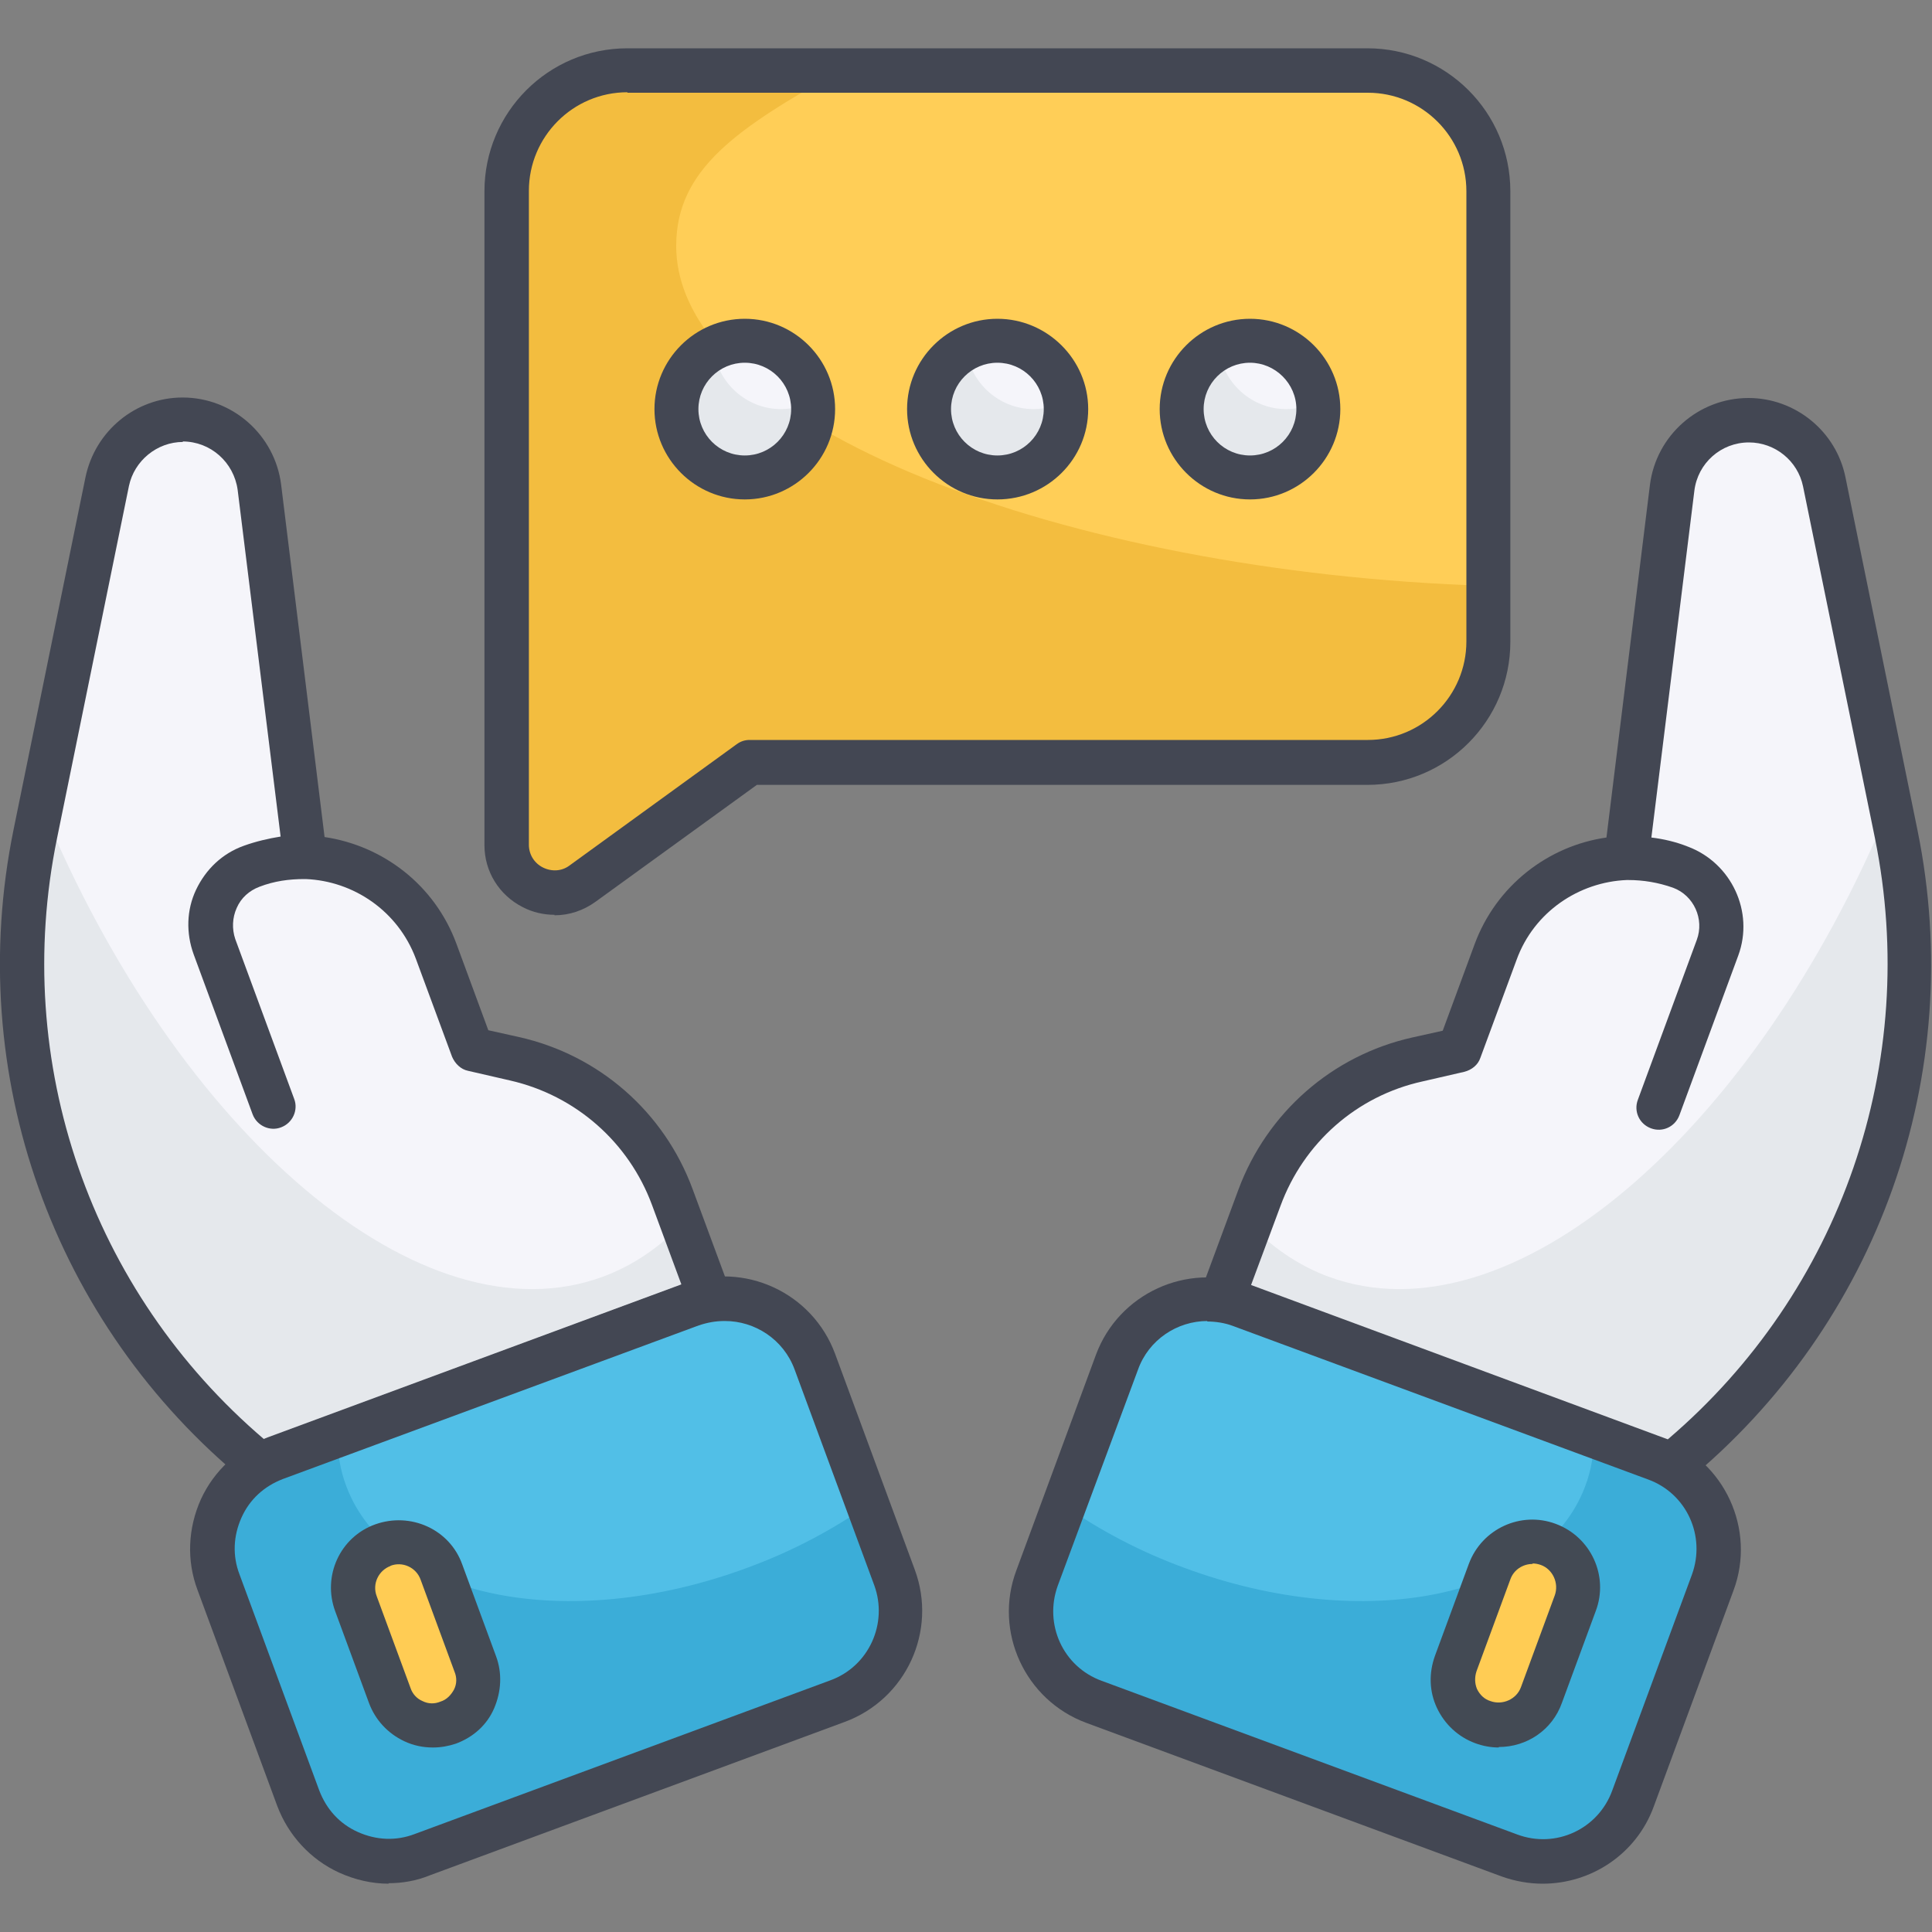 <?xml version="1.0" encoding="UTF-8"?>
<svg id="Layer_2" xmlns="http://www.w3.org/2000/svg" xmlns:xlink="http://www.w3.org/1999/xlink" viewBox="0 0 40 40">
  <rect x="0" y="0" width="40" height="40" fill="#808080" stroke="none"/>
  <defs>
    <style>
      .cls-1 {
        fill: #51bfe7;
      }

      .cls-2 {
        fill: #434a54;
      }

      .cls-3 {
        fill: none;
      }

      .cls-4 {
        fill: #3badd8;
      }

      .cls-5 {
        fill: #f5f5fa;
      }

      .cls-6 {
        fill: #e5e8ec;
      }

      .cls-7 {
        fill: #ffce57;
      }

      .cls-8 {
        fill: #ffcc54;
      }

      .cls-9 {
        fill: #434753;
      }

      .cls-10 {
        clip-path: url(#clippath);
      }

      .cls-11 {
        fill: #f3bd3f;
      }
    </style>
    <clipPath id="clippath">
      <rect class="cls-3" width="40" height="40"/>
    </clipPath>
  </defs>
  <g id="Layer_1-2" data-name="Layer_1">
    <g class="cls-10">
      <g>
        <g>
          <path class="cls-5" d="M36.76,8.79c.51.19.89.63,1.01,1.18l1.49,7.3c1,4.88-.79,9.9-4.65,13.05l-9.32-3.45.77-2.08c.54-1.45,1.77-2.52,3.27-2.86l.87-.2.75-2.03c.44-1.18,1.54-1.92,2.71-1.95l.95-7.67c.1-.8.78-1.4,1.59-1.4.2,0,.38.04.56.11Z"/>
          <path class="cls-6" d="M39.14,16.68l.12.59c1,4.88-.79,9.9-4.65,13.05l-9.32-3.45.57-1.54c.47.49,1.02.87,1.64,1.1,3.75,1.39,8.82-2.94,11.63-9.75h0Z"/>
          <path class="cls-9" d="M34.62,30.78c-.05,0-.11,0-.16-.03l-9.32-3.45c-.23-.09-.36-.35-.27-.59l.77-2.08c.59-1.59,1.94-2.78,3.6-3.15l.63-.14.66-1.79c.45-1.22,1.53-2.04,2.73-2.21l.9-7.3c.13-1.03,1.01-1.8,2.04-1.8.97,0,1.82.69,2.01,1.65l1.49,7.3c1.03,5.06-.81,10.23-4.8,13.5-.09.06-.2.09-.3.09h0ZM25.89,26.6l8.64,3.2c3.59-3.06,5.23-7.8,4.29-12.44l-1.49-7.29c-.11-.53-.58-.91-1.12-.91-.58,0-1.06.43-1.13,1l-.89,7.18c.25.03.51.09.76.19.9.34,1.37,1.35,1.04,2.25l-1.22,3.31c-.09.24-.35.36-.59.27s-.36-.35-.27-.59l1.22-3.31c.16-.43-.06-.92-.49-1.08-.31-.11-.62-.16-.93-.16h-.03c-.99.04-1.92.66-2.28,1.65l-.75,2.03c-.05.15-.18.25-.33.29l-.87.2c-1.36.3-2.46,1.27-2.94,2.58l-.61,1.64Z"/>
          <path class="cls-1" d="M25.69,27.02l8.6,3.18c1.03.38,1.56,1.53,1.18,2.56l-1.65,4.47c-.38,1.03-1.53,1.56-2.56,1.18l-8.6-3.18c-1.03-.38-1.56-1.53-1.18-2.56l1.65-4.47c.39-1.03,1.53-1.56,2.56-1.18Z"/>
          <path class="cls-4" d="M33,29.72l1.29.47c1.03.38,1.56,1.53,1.18,2.57l-1.66,4.47c-.38,1.03-1.53,1.56-2.56,1.18l-8.61-3.18c-1.03-.38-1.56-1.53-1.18-2.56l.56-1.51c.73.51,1.57.96,2.5,1.3,3.73,1.38,7.44.62,8.3-1.69.13-.34.18-.68.18-1.04h0Z"/>
          <path class="cls-9" d="M31.94,39c-.28,0-.57-.05-.85-.15l-8.6-3.18c-1.27-.47-1.92-1.89-1.45-3.15l1.65-4.47c.47-1.27,1.89-1.92,3.15-1.45l8.6,3.18c1.27.47,1.92,1.89,1.45,3.15l-1.65,4.47c-.36.99-1.3,1.6-2.3,1.6h0ZM25,27.35c-.63,0-1.22.39-1.44,1.01l-1.66,4.47c-.29.8.11,1.68.91,1.97l8.6,3.18c.8.3,1.68-.11,1.97-.91l1.65-4.47c.29-.8-.11-1.68-.91-1.97l-8.6-3.18c-.16-.06-.35-.09-.53-.09h0Z"/>
          <path class="cls-8" d="M32.06,31.99c.49.18.74.73.56,1.22l-.7,1.9c-.18.49-.73.74-1.22.56-.49-.18-.74-.73-.56-1.22l.7-1.9c.19-.49.73-.75,1.22-.56Z"/>
          <path class="cls-2" d="M31.03,36.18c-.16,0-.33-.03-.49-.09-.35-.13-.63-.39-.79-.73s-.17-.72-.04-1.08l.7-1.9c.27-.73,1.08-1.1,1.8-.83.73.27,1.1,1.08.83,1.8l-.7,1.9c-.2.57-.73.92-1.31.92h0ZM31.73,32.38c-.2,0-.39.12-.46.32l-.7,1.9c-.04.12-.04.25.01.37.06.12.15.21.28.25.25.09.54-.04.63-.29l.7-1.9c.09-.25-.04-.54-.29-.63-.06-.02-.11-.03-.17-.03Z"/>
        </g>
        <g>
          <path class="cls-5" d="M3.23,8.79c-.51.19-.89.63-1.01,1.18l-1.49,7.3c-1,4.88.79,9.9,4.65,13.05l9.32-3.45-.77-2.08c-.54-1.45-1.77-2.52-3.27-2.86l-.87-.2-.75-2.03c-.44-1.18-1.54-1.92-2.71-1.95l-.95-7.66c-.1-.8-.78-1.4-1.59-1.4-.2,0-.38.03-.56.1h0Z"/>
          <path class="cls-6" d="M.85,16.68l-.12.59c-1,4.88.79,9.9,4.65,13.05l9.32-3.45-.57-1.54c-.47.49-1.02.87-1.64,1.1-3.75,1.39-8.82-2.94-11.63-9.75h0Z"/>
          <path class="cls-9" d="M5.38,30.78c-.1,0-.21-.04-.29-.1C1.09,27.41-.75,22.23.28,17.18l1.49-7.3c.2-.96,1.04-1.65,2.01-1.65,1.04,0,1.91.78,2.04,1.8l.9,7.3c1.21.18,2.28.99,2.73,2.21l.66,1.79.63.14c1.66.37,3.01,1.55,3.6,3.15l.77,2.08c.09.23-.03.5-.27.59l-9.32,3.45c-.06.03-.11.04-.16.04h0ZM3.79,9.15c-.54,0-1.01.39-1.12.91l-1.49,7.3c-.95,4.64.7,9.38,4.29,12.44l8.64-3.2-.61-1.65c-.48-1.3-1.58-2.27-2.94-2.58l-.87-.2c-.15-.03-.27-.15-.33-.29l-.75-2.03c-.37-.99-1.29-1.61-2.28-1.65h-.03c-.31,0-.62.04-.93.16-.21.08-.38.23-.47.44-.09.2-.1.43-.03.64l1.22,3.31c.09.23-.03.5-.27.59-.23.09-.5-.03-.59-.27l-1.22-3.31c-.16-.44-.15-.92.05-1.34s.54-.75.99-.91c.25-.09.51-.15.76-.19l-.89-7.18c-.08-.57-.56-1-1.14-1h0Z"/>
          <path class="cls-1" d="M14.31,27.02l-8.6,3.18c-1.03.38-1.56,1.53-1.18,2.56l1.65,4.47c.38,1.03,1.53,1.56,2.56,1.18l8.6-3.18c1.03-.38,1.56-1.53,1.18-2.56l-1.65-4.47c-.38-1.03-1.53-1.56-2.56-1.18h0Z"/>
          <path class="cls-4" d="M6.99,29.72l-1.29.47c-1.03.38-1.56,1.53-1.18,2.57l1.66,4.47c.38,1.03,1.53,1.56,2.56,1.18l8.61-3.18c1.03-.38,1.56-1.53,1.18-2.56l-.56-1.51c-.73.51-1.57.96-2.5,1.3-3.73,1.38-7.44.62-8.3-1.69-.13-.34-.18-.68-.18-1.04h0Z"/>
          <path class="cls-9" d="M8.05,39c-.35,0-.7-.08-1.03-.23-.59-.27-1.05-.77-1.28-1.38l-1.65-4.47c-.23-.61-.2-1.28.07-1.88.27-.59.77-1.05,1.38-1.28l8.6-3.18c1.27-.47,2.68.18,3.15,1.45l1.65,4.47c.47,1.27-.18,2.68-1.45,3.15l-8.6,3.18c-.27.11-.56.16-.85.16h0ZM15,27.35c-.18,0-.35.03-.53.09l-8.61,3.18c-.39.15-.69.42-.86.8s-.19.79-.04,1.18l1.65,4.47c.15.39.42.69.8.86s.79.19,1.18.04l8.6-3.18c.8-.29,1.2-1.18.91-1.97l-1.65-4.47c-.23-.62-.82-1-1.44-1Z"/>
          <path class="cls-8" d="M7.94,31.99c-.49.18-.74.73-.56,1.22l.7,1.9c.18.49.73.74,1.22.56.49-.18.74-.73.56-1.22l-.7-1.9c-.18-.49-.73-.75-1.22-.56h0Z"/>
          <path class="cls-2" d="M8.96,36.18c-.2,0-.4-.04-.59-.13-.34-.16-.6-.44-.73-.79l-.7-1.9c-.27-.73.1-1.54.83-1.8s1.54.1,1.8.83l.7,1.9c.13.35.11.73-.04,1.08s-.44.6-.79.73c-.15.05-.31.08-.47.08h0ZM8.09,32.42c-.25.09-.39.37-.29.63l.7,1.9c.04.12.13.22.25.27.12.06.25.06.37.01.13-.04.22-.14.28-.25.06-.12.06-.25.01-.37l-.7-1.9c-.09-.26-.38-.39-.63-.29Z"/>
        </g>
        <path class="cls-7" d="M10.5,3.96v13.54c0,.8.91,1.27,1.56.8l3.46-2.51h12.8c1.38,0,2.5-1.12,2.5-2.5V3.96c0-1.38-1.12-2.5-2.5-2.5h-15.32c-1.38,0-2.49,1.12-2.49,2.5Z"/>
        <path class="cls-11" d="M30.81,12.12v1.16c0,1.38-1.11,2.5-2.5,2.5h-12.8l-3.46,2.52c-.65.47-1.57,0-1.57-.8V3.96c0-1.38,1.11-2.5,2.5-2.5h4.42c-2.13,1.19-3.4,2.04-3.4,3.63,0,3.71,8.08,6.77,16.8,7.04Z"/>
        <path class="cls-9" d="M11.48,18.94c-.22,0-.45-.05-.66-.16-.49-.25-.79-.74-.79-1.28V3.96c0-1.63,1.32-2.96,2.96-2.96h15.32c1.63,0,2.96,1.32,2.96,2.96v9.33c0,1.63-1.32,2.96-2.96,2.96h-12.64l-3.34,2.42c-.25.18-.54.28-.85.28h0ZM12.99,1.91c-1.13,0-2.04.92-2.04,2.04v13.54c0,.2.11.38.29.47.18.09.39.08.55-.04l3.46-2.51c.08-.06.17-.09.27-.09h12.8c1.13,0,2.04-.92,2.04-2.04V3.96c0-1.13-.92-2.04-2.04-2.04h-15.33Z"/>
        <g>
          <g>
            <path class="cls-5" d="M16.85,8.46c0,.78-.63,1.42-1.42,1.42s-1.42-.63-1.42-1.42.64-1.42,1.42-1.42,1.42.63,1.42,1.42Z"/>
            <path class="cls-6" d="M16.84,8.46c0,.78-.63,1.42-1.42,1.42s-1.42-.63-1.42-1.42c0-.54.31-1.02.77-1.25.08.71.68,1.26,1.4,1.26.23,0,.46-.06.65-.16,0,.04,0,.09,0,.15Z"/>
            <path class="cls-9" d="M15.42,10.34c-1.03,0-1.87-.84-1.87-1.87s.84-1.87,1.87-1.87,1.87.84,1.87,1.87c0,1.03-.84,1.87-1.87,1.87ZM15.42,7.51c-.53,0-.96.43-.96.96s.43.96.96.96.96-.43.96-.96-.43-.96-.96-.96Z"/>
          </g>
          <g>
            <path class="cls-5" d="M22.07,8.46c0,.78-.63,1.42-1.42,1.42s-1.42-.63-1.42-1.42.64-1.42,1.42-1.42,1.42.63,1.42,1.42Z"/>
            <path class="cls-6" d="M22.07,8.46c0,.78-.63,1.42-1.42,1.42s-1.42-.63-1.42-1.42c0-.54.31-1.02.77-1.25.08.71.68,1.26,1.4,1.26.23,0,.46-.06.65-.16,0,.04,0,.09,0,.15h0Z"/>
            <path class="cls-9" d="M20.65,10.34c-1.03,0-1.87-.84-1.87-1.87s.84-1.87,1.87-1.87,1.88.84,1.88,1.87-.84,1.87-1.88,1.87ZM20.65,7.51c-.53,0-.96.43-.96.96s.43.96.96.96.96-.43.96-.96-.43-.96-.96-.96Z"/>
          </g>
          <g>
            <path class="cls-5" d="M27.3,8.46c0,.78-.63,1.42-1.42,1.42s-1.42-.63-1.42-1.42.64-1.42,1.42-1.42,1.42.63,1.42,1.42Z"/>
            <path class="cls-6" d="M27.3,8.46c0,.78-.63,1.42-1.42,1.42s-1.42-.63-1.42-1.42c0-.54.31-1.02.77-1.25.08.71.68,1.26,1.4,1.26.23,0,.46-.06.65-.16,0,.04,0,.09,0,.15h0Z"/>
            <path class="cls-9" d="M25.88,10.34c-1.03,0-1.87-.84-1.87-1.87s.84-1.87,1.87-1.87,1.87.84,1.87,1.87-.84,1.87-1.87,1.87ZM25.88,7.51c-.53,0-.96.43-.96.96s.43.96.96.96.96-.43.96-.96c0-.53-.44-.96-.96-.96Z"/>
          </g>
        </g>
      </g>
    </g>
  </g>
</svg>